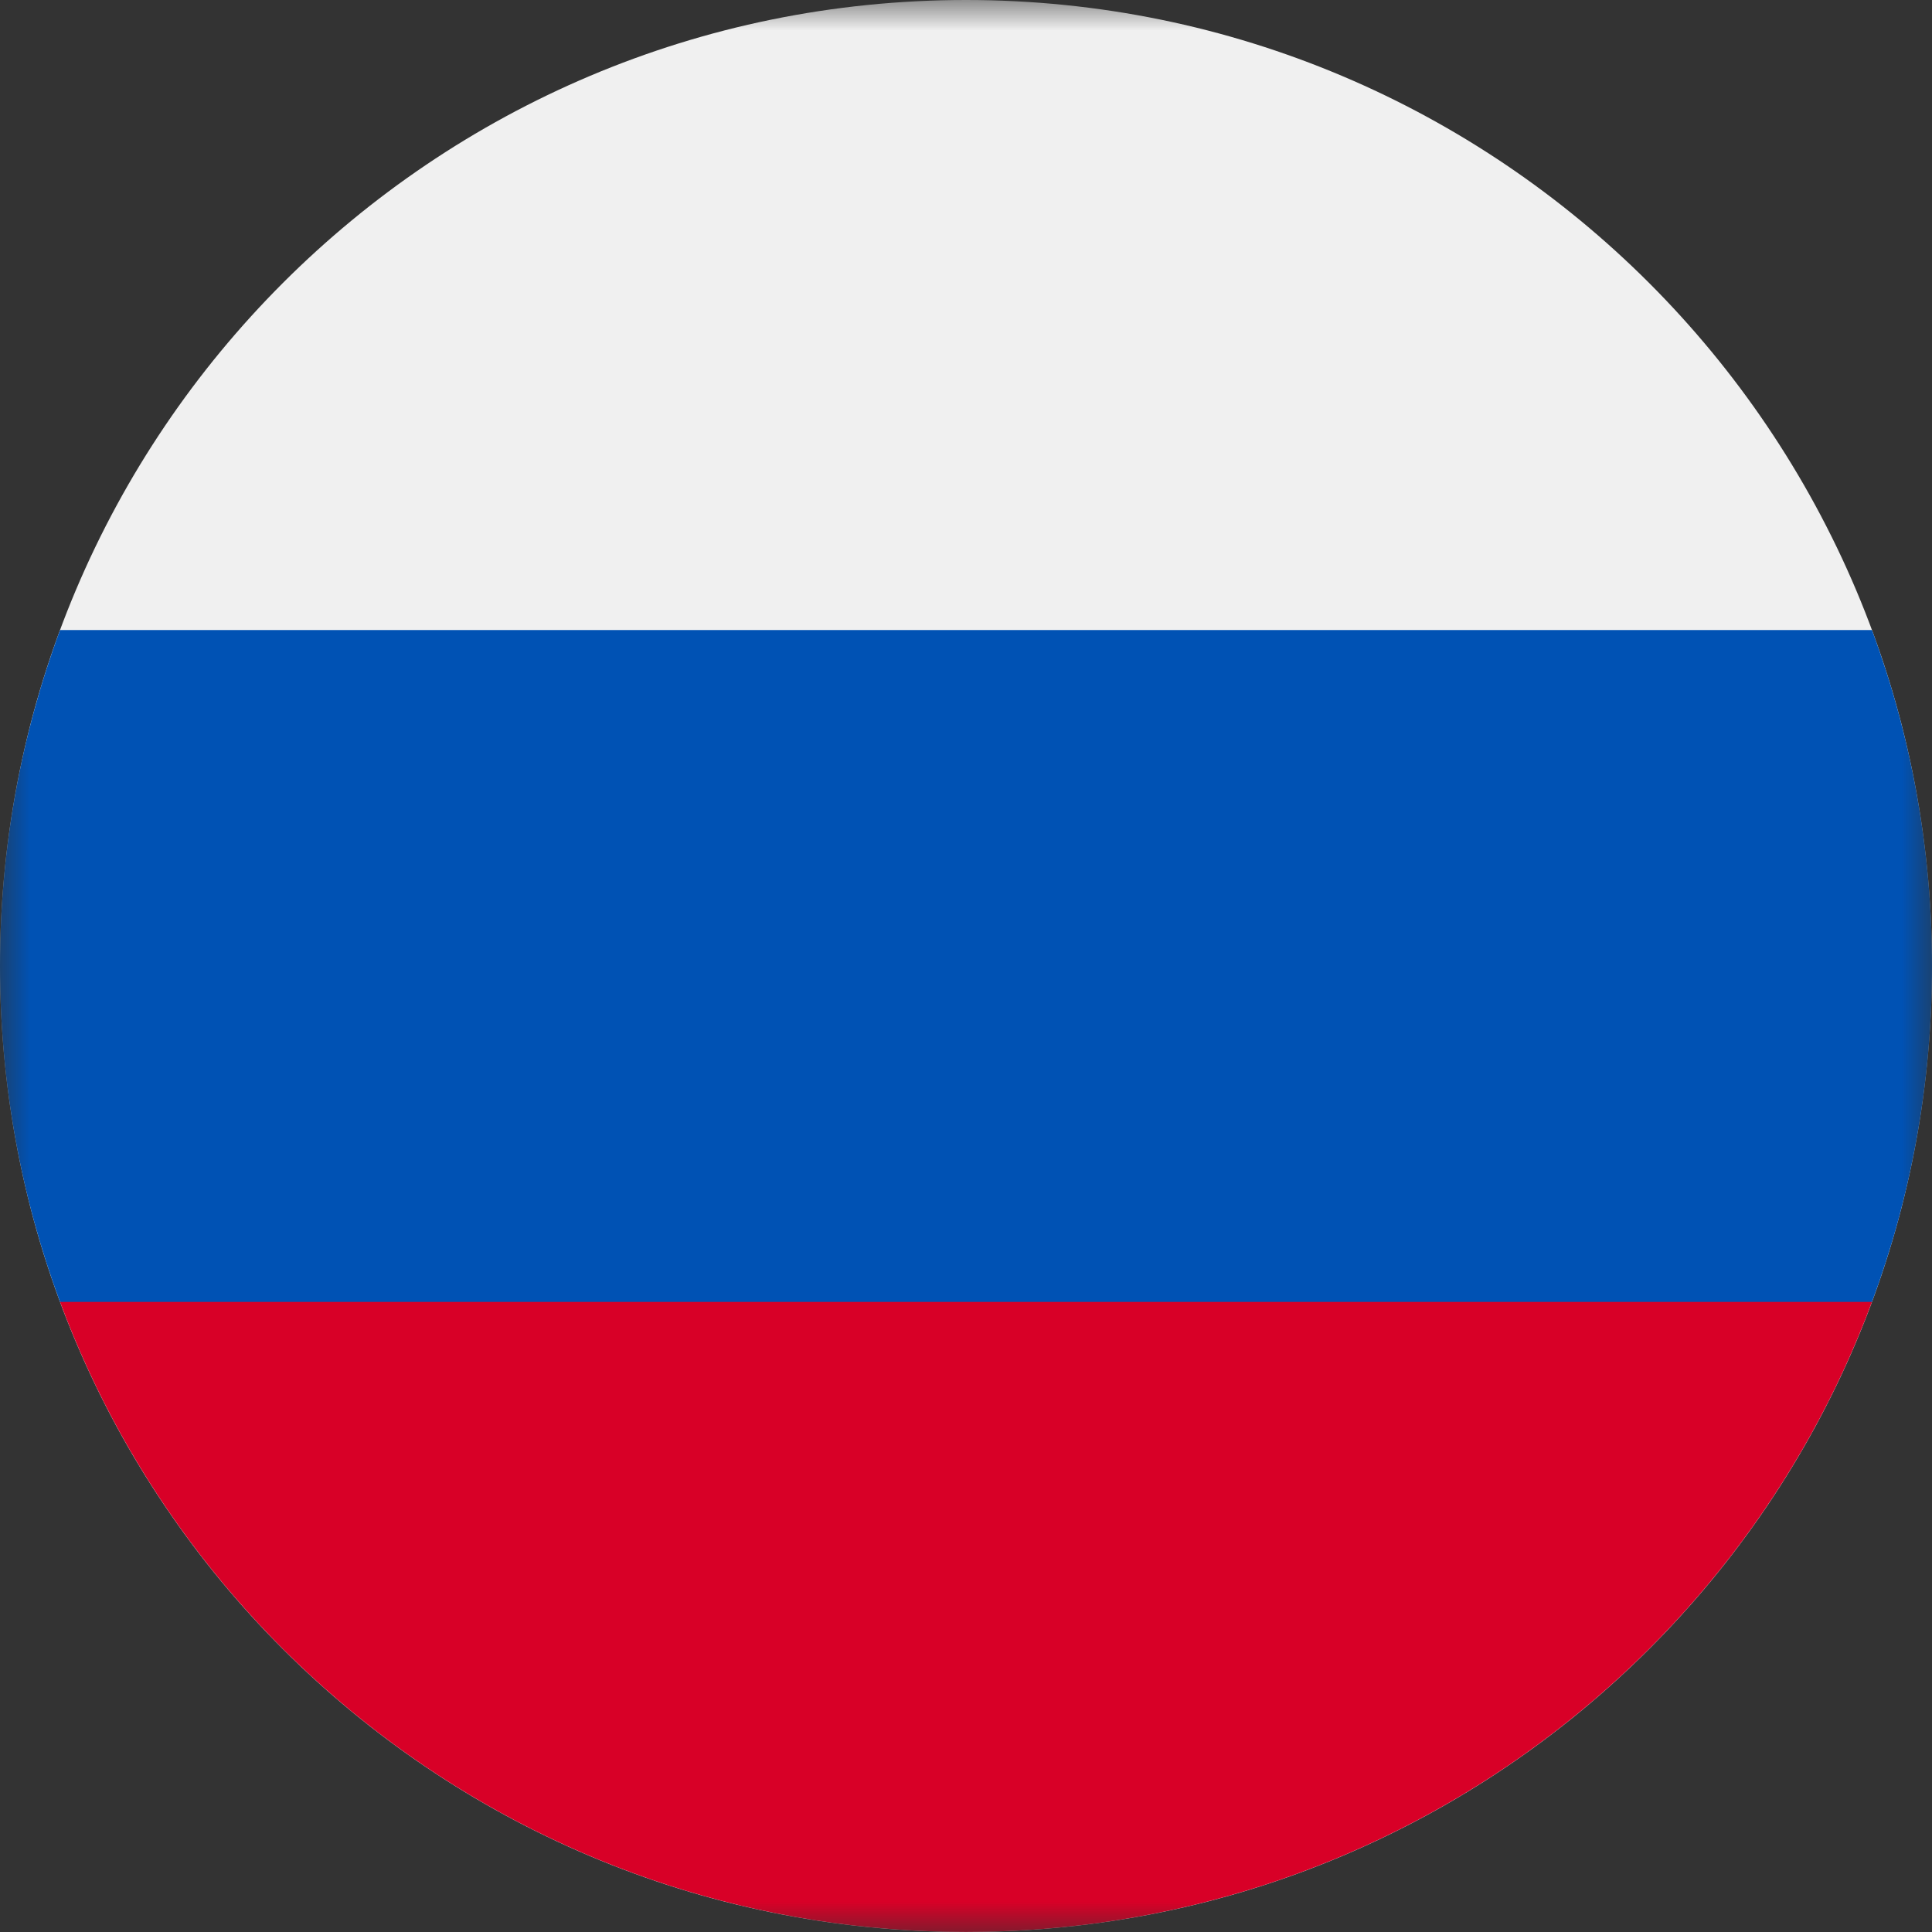 <svg width="32" height="32" viewBox="0 0 32 32" fill="none" xmlns="http://www.w3.org/2000/svg">
<rect x="0" y="0" width="32" height="32" fill="#333333" stroke="none"/>
<g clip-path="url(#clip0_3091_6983)">
<mask id="mask0_3091_6983" style="mask-type:luminance" maskUnits="userSpaceOnUse" x="0" y="0" width="32" height="32">
<path d="M32 0H0V32H32V0Z" fill="white"/>
</mask>
<g mask="url(#mask0_3091_6983)">
<path d="M16 32C24.837 32 32 24.837 32 16C32 7.163 24.837 0 16 0C7.163 0 0 7.163 0 16C0 24.837 7.163 32 16 32Z" fill="#F0F0F0"/>
<path d="M31.005 21.566C31.648 19.833 32 17.958 32 16.001C32 14.044 31.648 12.169 31.005 10.435H0.995C0.352 12.169 0 14.044 0 16.001C0 17.958 0.352 19.833 0.995 21.566L16 22.957L31.005 21.566Z" fill="#0052B4"/>
<path d="M16 31.999C22.879 31.999 28.744 27.657 31.005 21.564H0.995C3.256 27.657 9.12 31.999 16 31.999Z" fill="#D80027"/>
</g>
</g>
<defs>
<clipPath id="clip0_3091_6983">
<rect width="32" height="32" fill="white"/>
</clipPath>
</defs>
</svg>
